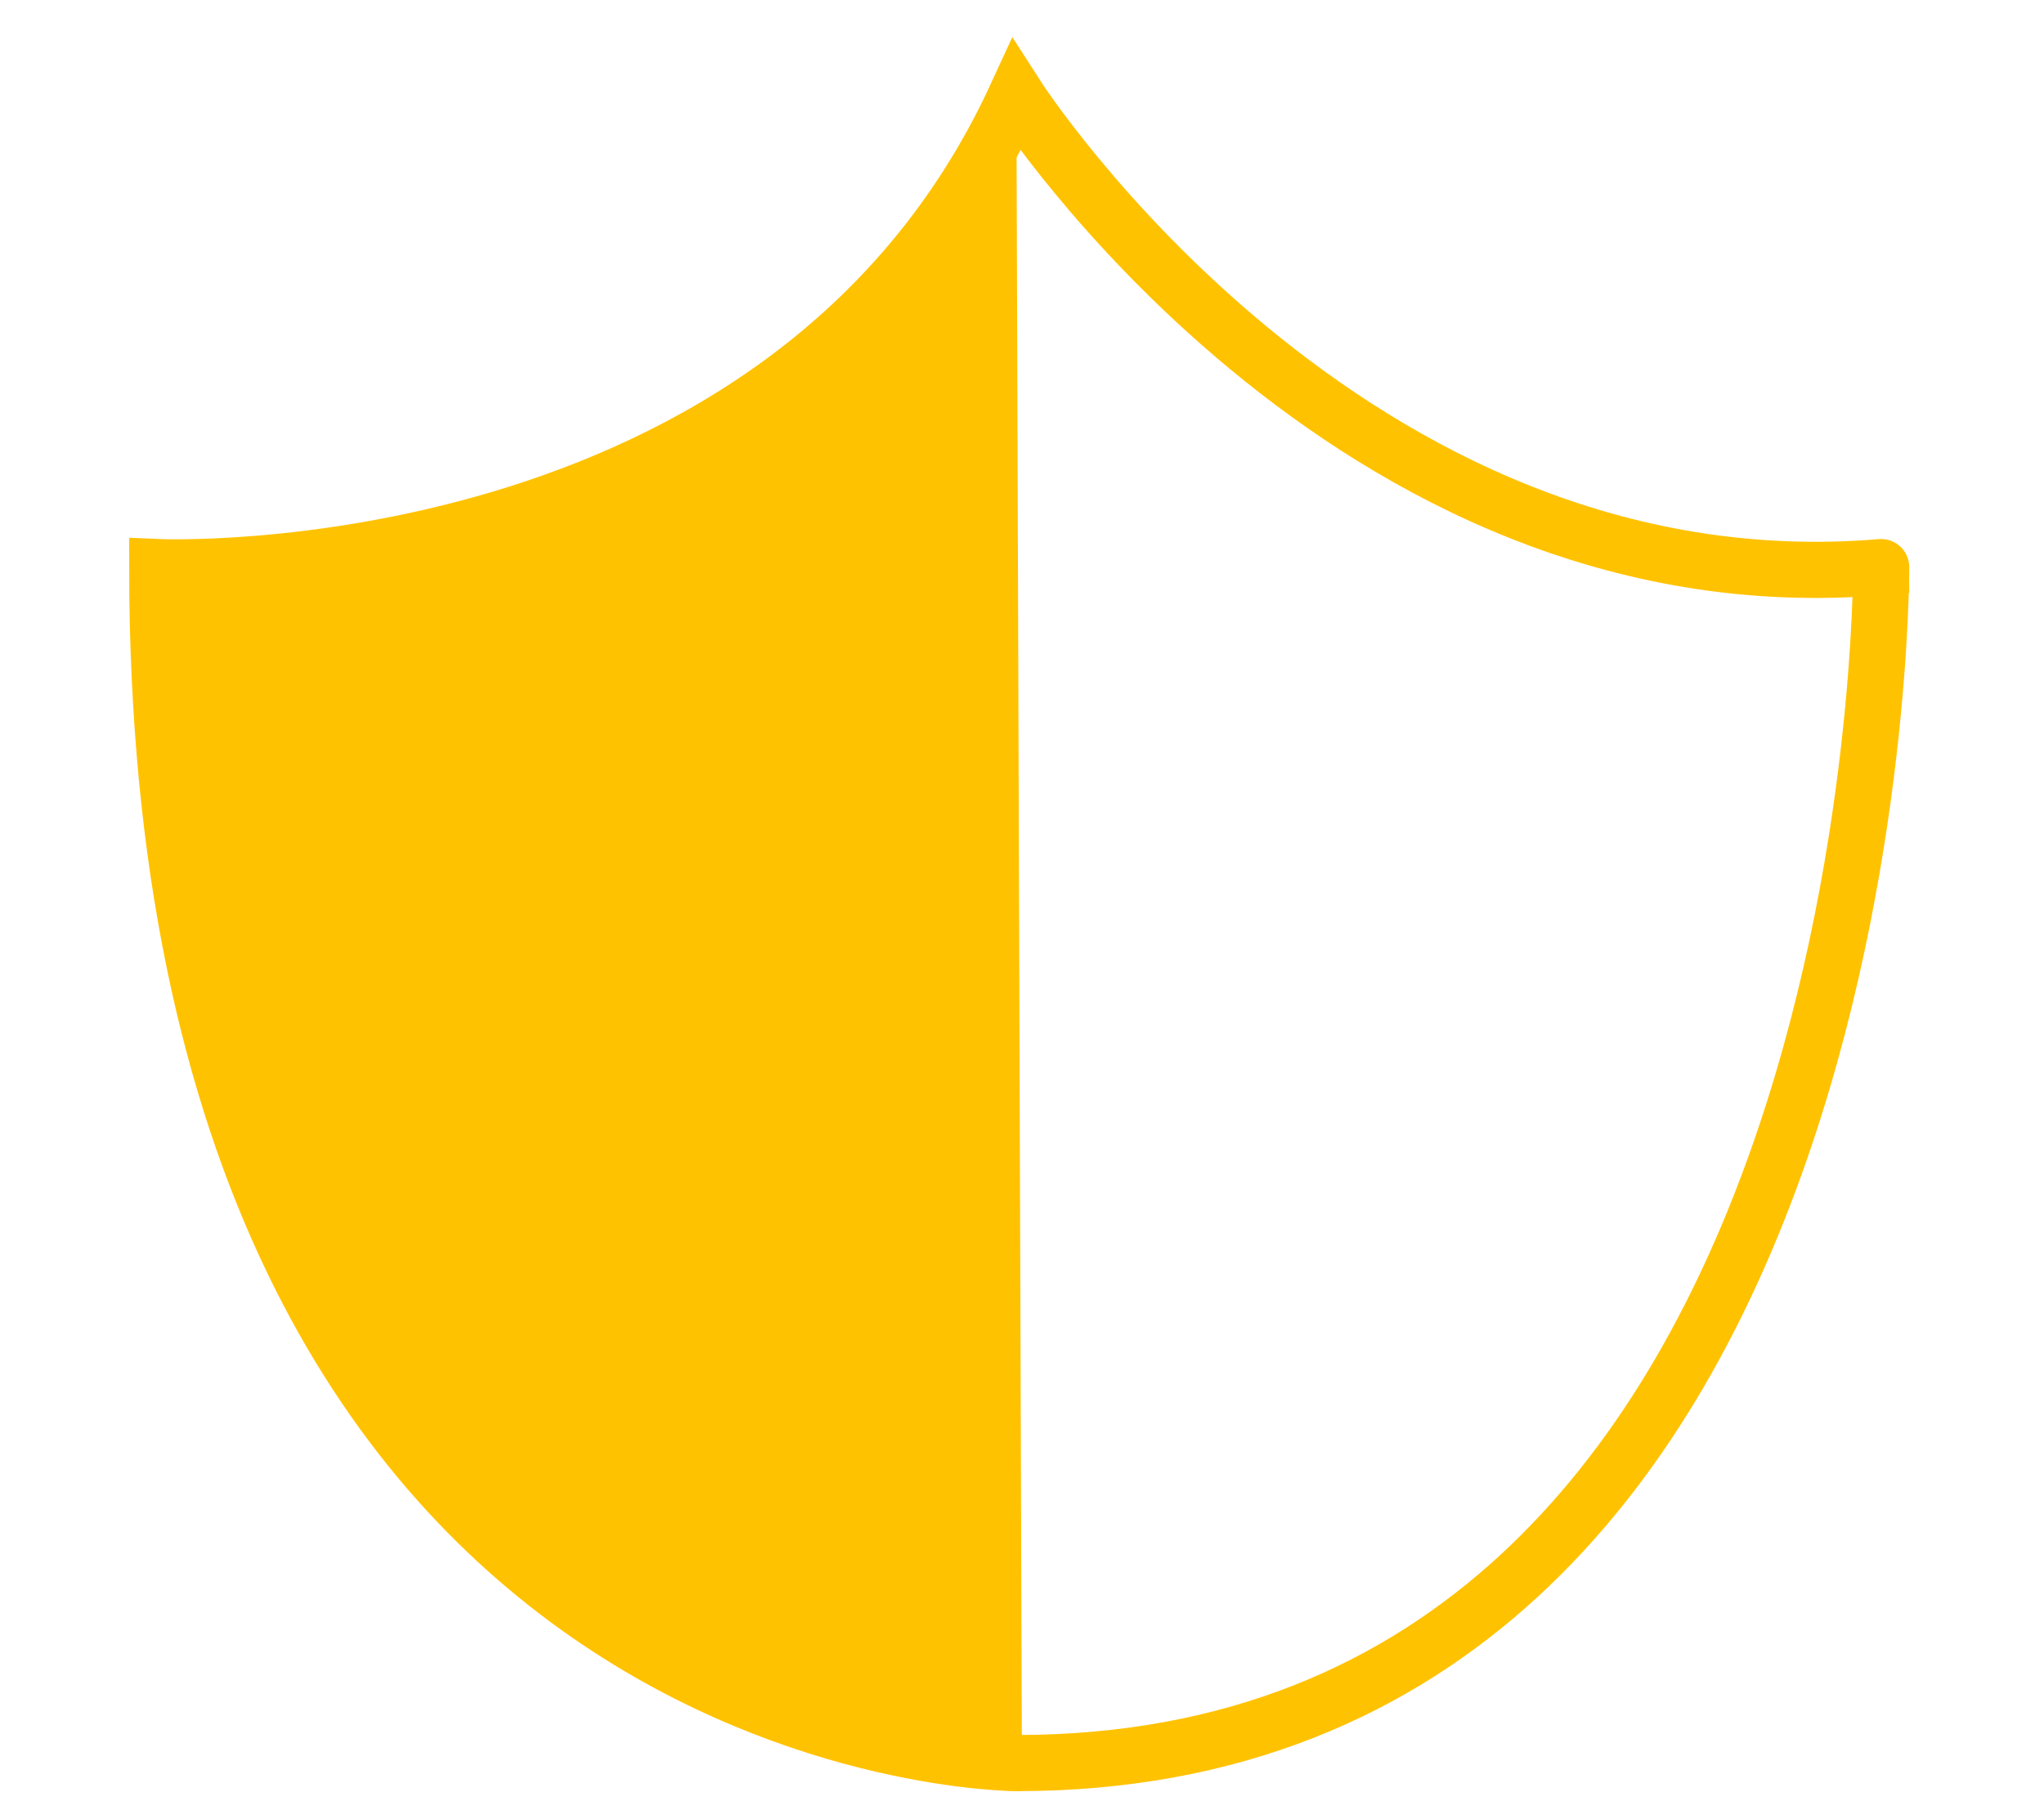 <?xml version="1.0" encoding="utf-8"?>
<!-- Generator: Adobe Illustrator 24.0.2, SVG Export Plug-In . SVG Version: 6.00 Build 0)  -->
<svg version="1.1" id="Capa_1" xmlns="http://www.w3.org/2000/svg" xmlns:xlink="http://www.w3.org/1999/xlink" x="0px" y="0px"
	 viewBox="0 0 36.4 32.4" style="enable-background:new 0 0 36.4 32.4;" xml:space="preserve">
<style type="text/css">
	.st0{fill:none;stroke:#FFC200;stroke-linecap:round;stroke-miterlimit:10;}
	.st1{fill:#FFC200;}
</style>
<path class="st0" d="M18.1,31.4c0,0-15.3,0-15.3-21.3c0,0,11.2,0.5,15.3-8.4c0,0,5.9,9.2,15.4,8.4C33.5,10.1,33.6,31.4,18.1,31.4z"
	/>
<path class="st1" d="M18.1,1.7l0.1,30.2c0,0-15.6-0.1-15.3-21.8C2.9,10.1,12.5,11.2,18.1,1.7z"/>
</svg>
